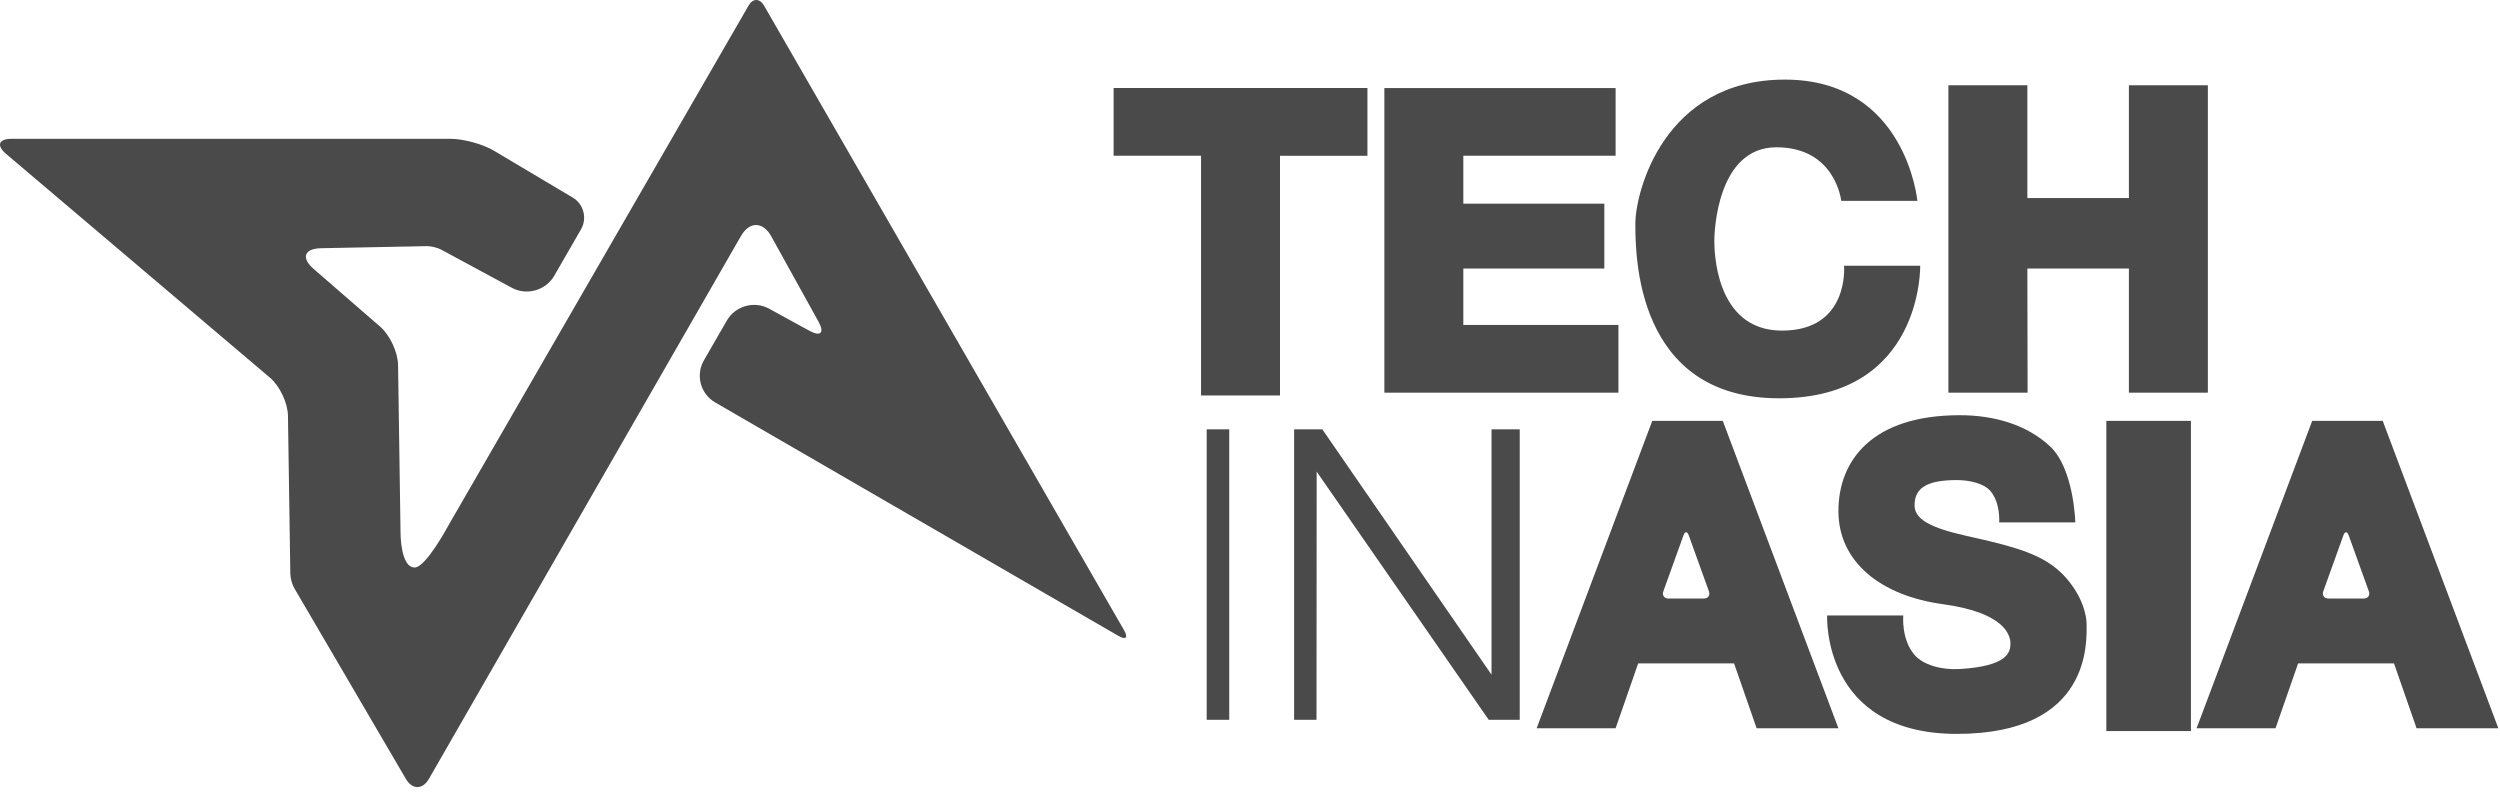 <?xml version="1.0" encoding="UTF-8" standalone="no"?>
<svg width="325px" height="103px" viewBox="0 0 325 103" version="1.1" xmlns="http://www.w3.org/2000/svg" xmlns:xlink="http://www.w3.org/1999/xlink">
    <!-- Generator: Sketch 3.6.1 (26313) - http://www.bohemiancoding.com/sketch -->
    <title>TechInAsia</title>
    <desc>Created with Sketch.</desc>
    <defs></defs>
    <g id="Website" stroke="none" stroke-width="1" fill="none" fill-rule="evenodd">
        <g id="Desktop-HD-Copy-3" transform="translate(-935, -929)" fill="#4A4A4A">
            <g id="Group-5" transform="translate(0, 810)">
                <g id="Group-30" transform="translate(153, 119)">
                    <path d="M782.772,19.989 C781.508,18.917 781.831,18.048 783.486,18.048 L840.612,18.048 C842.27,18.048 844.773,18.737 846.195,19.582 L856.45,25.679 C857.875,26.526 858.362,28.373 857.534,29.809 L854.055,35.845 C852.951,37.76 850.472,38.457 848.542,37.414 L839.357,32.455 C838.87,32.192 838.032,31.988 837.47,31.999 L823.75,32.268 C821.545,32.311 821.107,33.517 822.783,34.971 L831.433,42.474 C832.687,43.563 833.724,45.785 833.749,47.452 L834.072,69.376 C834.072,69.376 834.072,73.775 835.907,73.775 C837.375,73.775 840.311,68.276 840.311,68.276 L879.32,0.713 C879.872,-0.243 880.771,-0.233 881.316,0.713 L928.138,81.944 C928.689,82.9 928.364,83.228 927.411,82.676 L874.963,52.31 C873.056,51.206 872.407,48.754 873.508,46.844 L876.485,41.679 C877.589,39.764 880.054,39.072 881.99,40.133 L887.223,42.999 C888.68,43.798 889.214,43.274 888.413,41.828 L882.262,30.721 C881.189,28.784 879.429,28.761 878.326,30.68 L837.764,101.246 C836.941,102.678 835.596,102.68 834.757,101.246 L820.26,76.469 C819.982,75.994 819.75,75.161 819.742,74.615 L819.435,54.044 C819.41,52.387 818.369,50.179 817.101,49.103 L782.772,19.989 Z M926.77,20.247 L926.77,11.441 L959.767,11.441 L959.767,20.255 L948.401,20.255 L948.401,51.411 L938.135,51.411 L938.135,20.245 L926.77,20.247 Z M961.966,51.044 L961.966,11.448 L992.03,11.448 L992.03,20.247 L972.232,20.247 L972.232,26.48 L990.563,26.48 L990.563,34.913 L972.232,34.913 L972.232,42.245 L992.397,42.245 L992.397,51.044 L961.966,51.044 Z M1058.757,51.044 L1058.757,34.913 L1045.558,34.913 L1045.587,51.045 L1035.292,51.044 L1035.292,11.082 L1045.558,11.082 L1045.558,25.747 L1058.757,25.747 L1058.757,11.082 L1069.022,11.082 L1069.022,51.046 L1058.757,51.044 Z M938.869,93.573 L938.869,55.81 L941.802,55.81 L941.802,93.573 L938.869,93.573 Z M975.532,93.573 L953.167,61.31 L953.146,93.573 L950.234,93.573 L950.234,55.81 L953.9,55.81 L975.898,87.707 L975.898,55.81 L979.565,55.81 L979.565,93.575 L975.532,93.573 Z M981.764,94.673 L996.796,54.711 L1005.962,54.711 L1020.994,94.673 L1010.361,94.673 L1007.428,86.241 L994.963,86.241 L992.03,94.673 L981.764,94.673 Z M1001.536,69.589 C1001.348,69.066 1001.045,69.06 1000.855,69.589 L998.237,76.862 C998.049,77.385 998.35,77.808 998.898,77.808 L1003.493,77.808 C1004.047,77.808 1004.345,77.391 1004.155,76.862 L1001.536,69.589 Z M1067.556,94.673 L1082.587,54.711 L1091.753,54.711 L1106.785,94.673 L1096.153,94.673 L1093.22,86.241 L1080.754,86.241 L1077.821,94.673 L1067.556,94.673 Z M1087.328,69.589 C1087.14,69.066 1086.837,69.06 1086.646,69.589 L1084.028,76.862 C1083.84,77.385 1084.141,77.808 1084.69,77.808 L1089.284,77.808 C1089.838,77.808 1090.136,77.391 1089.946,76.862 L1087.328,69.589 Z M1055.823,54.711 L1066.822,54.711 L1066.822,95.04 L1055.823,95.04 L1055.823,54.711 Z M1019.527,80.008 L1029.426,80.008 C1029.426,80.008 1029.128,83.091 1030.893,85.141 C1032,86.427 1034.356,87.115 1036.759,86.974 C1042.991,86.607 1043.358,84.774 1043.358,83.674 C1043.358,82.574 1042.625,79.641 1034.559,78.541 C1026.493,77.442 1020.994,73.042 1020.994,66.443 C1020.994,59.843 1025.393,53.977 1036.759,53.977 C1041.06,53.977 1045.358,55.106 1048.491,58.01 C1051.624,60.914 1051.791,67.909 1051.791,67.909 L1041.892,67.909 C1041.892,67.909 1042.093,65.462 1040.792,63.876 C1039.93,62.826 1037.999,62.41 1036.392,62.41 C1032.359,62.41 1030.893,63.51 1030.893,65.709 C1030.893,68.642 1036.759,69.376 1041.158,70.476 C1045.558,71.576 1048.491,72.675 1050.691,75.242 C1052.89,77.808 1053.257,80.229 1053.257,81.108 C1053.257,83.308 1053.99,95.406 1036.392,95.406 C1018.794,95.406 1019.527,80.008 1019.527,80.008 Z M1021.36,26.113 L1031.259,26.113 C1031.259,26.113 1029.793,10.348 1014.028,10.348 C998.263,10.348 994.596,25.014 994.596,29.046 C994.596,33.079 994.596,51.778 1013.294,51.778 C1031.993,51.778 1031.626,34.546 1031.626,34.546 L1021.727,34.546 C1021.727,34.546 1022.46,42.978 1013.661,42.978 C1004.862,42.978 1004.862,32.346 1004.862,31.246 C1004.862,30.146 1005.229,19.147 1012.928,19.147 C1020.627,19.147 1021.36,26.113 1021.36,26.113 Z" id="TechInAsia"></path>
                </g>
            </g>
        </g>
    </g>
</svg>